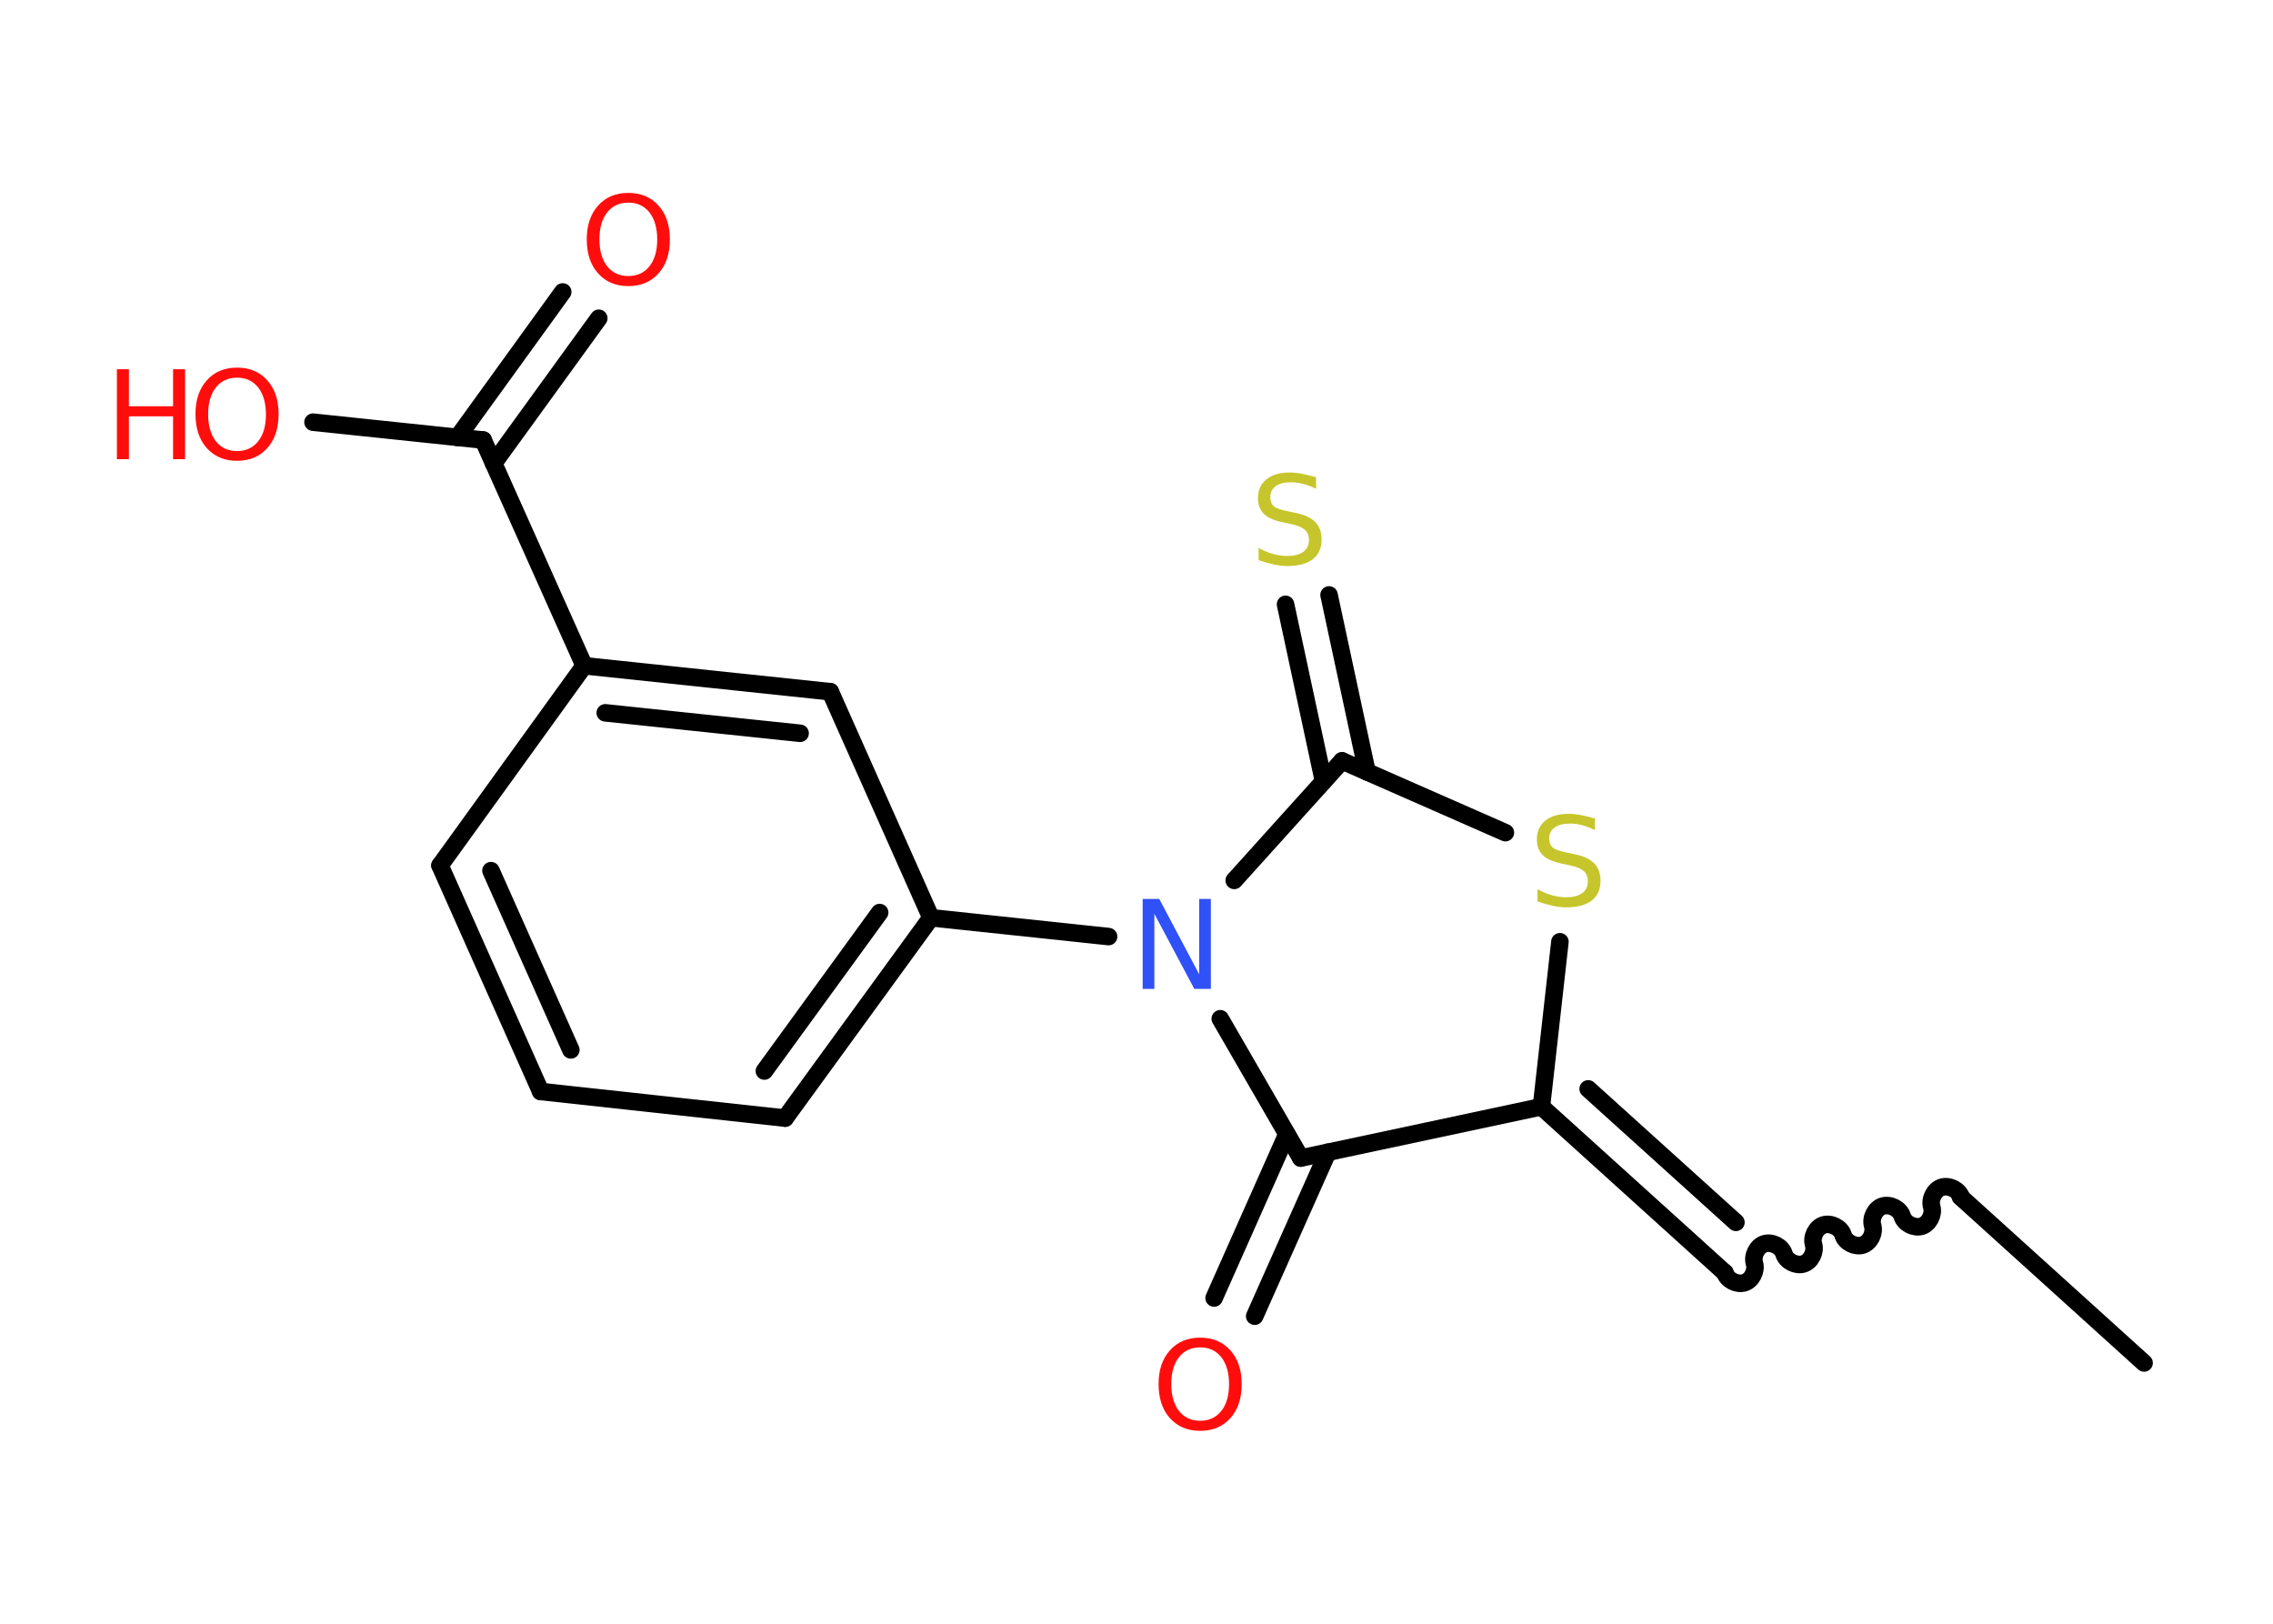 <?xml version='1.0' encoding='UTF-8'?>
<!DOCTYPE svg PUBLIC "-//W3C//DTD SVG 1.1//EN" "http://www.w3.org/Graphics/SVG/1.1/DTD/svg11.dtd">
<svg version='1.2' xmlns='http://www.w3.org/2000/svg' xmlns:xlink='http://www.w3.org/1999/xlink' width='70.0mm' height='50.0mm' viewBox='0 0 70.0 50.0'>
  <desc>Generated by the Chemistry Development Kit (http://github.com/cdk)</desc>
  <g stroke-linecap='round' stroke-linejoin='round' stroke='#000000' stroke-width='.54' fill='#FF0D0D'>
    <rect x='.0' y='.0' width='70.0' height='50.0' fill='#FFFFFF' stroke='none'/>
    <g id='mol1' class='mol'>
      <line id='mol1bnd1' class='bond' x1='66.03' y1='41.97' x2='60.37' y2='36.85'/>
      <path id='mol1bnd2' class='bond' d='M53.12 39.19c.07 .23 .37 .38 .6 .31c.23 -.07 .38 -.37 .31 -.6c-.07 -.23 .08 -.53 .31 -.6c.23 -.07 .53 .08 .6 .31c.07 .23 .37 .38 .6 .31c.23 -.07 .38 -.37 .31 -.6c-.07 -.23 .08 -.53 .31 -.6c.23 -.07 .53 .08 .6 .31c.07 .23 .37 .38 .6 .31c.23 -.07 .38 -.37 .31 -.6c-.07 -.23 .08 -.53 .31 -.6c.23 -.07 .53 .08 .6 .31c.07 .23 .37 .38 .6 .31c.23 -.07 .38 -.37 .31 -.6c-.07 -.23 .08 -.53 .31 -.6c.23 -.07 .53 .08 .6 .31' fill='none' stroke='#000000' stroke-width='.54'/>
      <g id='mol1bnd3' class='bond'>
        <line x1='53.12' y1='39.19' x2='47.47' y2='34.08'/>
        <line x1='53.46' y1='37.64' x2='48.91' y2='33.53'/>
      </g>
      <line id='mol1bnd4' class='bond' x1='47.47' y1='34.08' x2='48.04' y2='29.0'/>
      <line id='mol1bnd5' class='bond' x1='46.36' y1='25.64' x2='41.33' y2='23.43'/>
      <g id='mol1bnd6' class='bond'>
        <line x1='40.76' y1='24.06' x2='39.59' y2='18.61'/>
        <line x1='42.1' y1='23.77' x2='40.93' y2='18.32'/>
      </g>
      <line id='mol1bnd7' class='bond' x1='41.33' y1='23.43' x2='38.01' y2='27.11'/>
      <line id='mol1bnd8' class='bond' x1='34.14' y1='28.84' x2='28.67' y2='28.26'/>
      <g id='mol1bnd9' class='bond'>
        <line x1='24.18' y1='34.43' x2='28.67' y2='28.26'/>
        <line x1='23.54' y1='32.98' x2='27.09' y2='28.1'/>
      </g>
      <line id='mol1bnd10' class='bond' x1='24.18' y1='34.43' x2='16.65' y2='33.61'/>
      <g id='mol1bnd11' class='bond'>
        <line x1='13.55' y1='26.65' x2='16.65' y2='33.61'/>
        <line x1='15.12' y1='26.81' x2='17.58' y2='32.33'/>
      </g>
      <line id='mol1bnd12' class='bond' x1='13.55' y1='26.65' x2='17.99' y2='20.5'/>
      <line id='mol1bnd13' class='bond' x1='17.99' y1='20.5' x2='14.88' y2='13.55'/>
      <g id='mol1bnd14' class='bond'>
        <line x1='14.09' y1='13.47' x2='17.33' y2='8.99'/>
        <line x1='15.2' y1='14.27' x2='18.44' y2='9.8'/>
      </g>
      <line id='mol1bnd15' class='bond' x1='14.88' y1='13.55' x2='9.64' y2='13.0'/>
      <g id='mol1bnd16' class='bond'>
        <line x1='25.57' y1='21.3' x2='17.99' y2='20.5'/>
        <line x1='24.64' y1='22.58' x2='18.64' y2='21.95'/>
      </g>
      <line id='mol1bnd17' class='bond' x1='28.67' y1='28.26' x2='25.57' y2='21.3'/>
      <line id='mol1bnd18' class='bond' x1='37.58' y1='31.37' x2='40.06' y2='35.66'/>
      <line id='mol1bnd19' class='bond' x1='47.47' y1='34.08' x2='40.06' y2='35.66'/>
      <g id='mol1bnd20' class='bond'>
        <line x1='40.89' y1='35.48' x2='38.64' y2='40.53'/>
        <line x1='39.63' y1='34.93' x2='37.39' y2='39.97'/>
      </g>
      <path id='mol1atm5' class='atom' d='M49.12 25.2v.36q-.21 -.1 -.4 -.15q-.19 -.05 -.37 -.05q-.31 .0 -.47 .12q-.17 .12 -.17 .34q.0 .18 .11 .28q.11 .09 .42 .15l.23 .05q.42 .08 .62 .28q.2 .2 .2 .54q.0 .4 -.27 .61q-.27 .21 -.79 .21q-.2 .0 -.42 -.05q-.22 -.05 -.46 -.13v-.38q.23 .13 .45 .19q.22 .06 .43 .06q.32 .0 .5 -.13q.17 -.13 .17 -.36q.0 -.21 -.13 -.32q-.13 -.11 -.41 -.17l-.23 -.05q-.42 -.08 -.61 -.26q-.19 -.18 -.19 -.49q.0 -.37 .26 -.58q.26 -.21 .71 -.21q.19 .0 .39 .04q.2 .04 .41 .1z' stroke='none' fill='#C6C62C'/>
      <path id='mol1atm7' class='atom' d='M40.53 14.69v.36q-.21 -.1 -.4 -.15q-.19 -.05 -.37 -.05q-.31 .0 -.47 .12q-.17 .12 -.17 .34q.0 .18 .11 .28q.11 .09 .42 .15l.23 .05q.42 .08 .62 .28q.2 .2 .2 .54q.0 .4 -.27 .61q-.27 .21 -.79 .21q-.2 .0 -.42 -.05q-.22 -.05 -.46 -.13v-.38q.23 .13 .45 .19q.22 .06 .43 .06q.32 .0 .5 -.13q.17 -.13 .17 -.36q.0 -.21 -.13 -.32q-.13 -.11 -.41 -.17l-.23 -.05q-.42 -.08 -.61 -.26q-.19 -.18 -.19 -.49q.0 -.37 .26 -.58q.26 -.21 .71 -.21q.19 .0 .39 .04q.2 .04 .41 .1z' stroke='none' fill='#C6C62C'/>
      <path id='mol1atm8' class='atom' d='M35.2 27.68h.5l1.23 2.32v-2.32h.36v2.77h-.51l-1.23 -2.31v2.31h-.36v-2.77z' stroke='none' fill='#3050F8'/>
      <path id='mol1atm15' class='atom' d='M19.35 6.24q-.41 .0 -.65 .3q-.24 .3 -.24 .83q.0 .52 .24 .83q.24 .3 .65 .3q.41 .0 .65 -.3q.24 -.3 .24 -.83q.0 -.52 -.24 -.83q-.24 -.3 -.65 -.3zM19.35 5.94q.58 .0 .93 .39q.35 .39 .35 1.04q.0 .66 -.35 1.05q-.35 .39 -.93 .39q-.58 .0 -.93 -.39q-.35 -.39 -.35 -1.05q.0 -.65 .35 -1.04q.35 -.39 .93 -.39z' stroke='none'/>
      <g id='mol1atm16' class='atom'>
        <path d='M7.3 11.63q-.41 .0 -.65 .3q-.24 .3 -.24 .83q.0 .52 .24 .83q.24 .3 .65 .3q.41 .0 .65 -.3q.24 -.3 .24 -.83q.0 -.52 -.24 -.83q-.24 -.3 -.65 -.3zM7.3 11.32q.58 .0 .93 .39q.35 .39 .35 1.04q.0 .66 -.35 1.05q-.35 .39 -.93 .39q-.58 .0 -.93 -.39q-.35 -.39 -.35 -1.05q.0 -.65 .35 -1.04q.35 -.39 .93 -.39z' stroke='none'/>
        <path d='M3.6 11.37h.37v1.14h1.36v-1.14h.37v2.77h-.37v-1.32h-1.36v1.32h-.37v-2.77z' stroke='none'/>
      </g>
      <path id='mol1atm19' class='atom' d='M36.96 41.49q-.41 .0 -.65 .3q-.24 .3 -.24 .83q.0 .52 .24 .83q.24 .3 .65 .3q.41 .0 .65 -.3q.24 -.3 .24 -.83q.0 -.52 -.24 -.83q-.24 -.3 -.65 -.3zM36.96 41.19q.58 .0 .93 .39q.35 .39 .35 1.04q.0 .66 -.35 1.05q-.35 .39 -.93 .39q-.58 .0 -.93 -.39q-.35 -.39 -.35 -1.05q.0 -.65 .35 -1.04q.35 -.39 .93 -.39z' stroke='none'/>
    </g>
  </g>
</svg>

